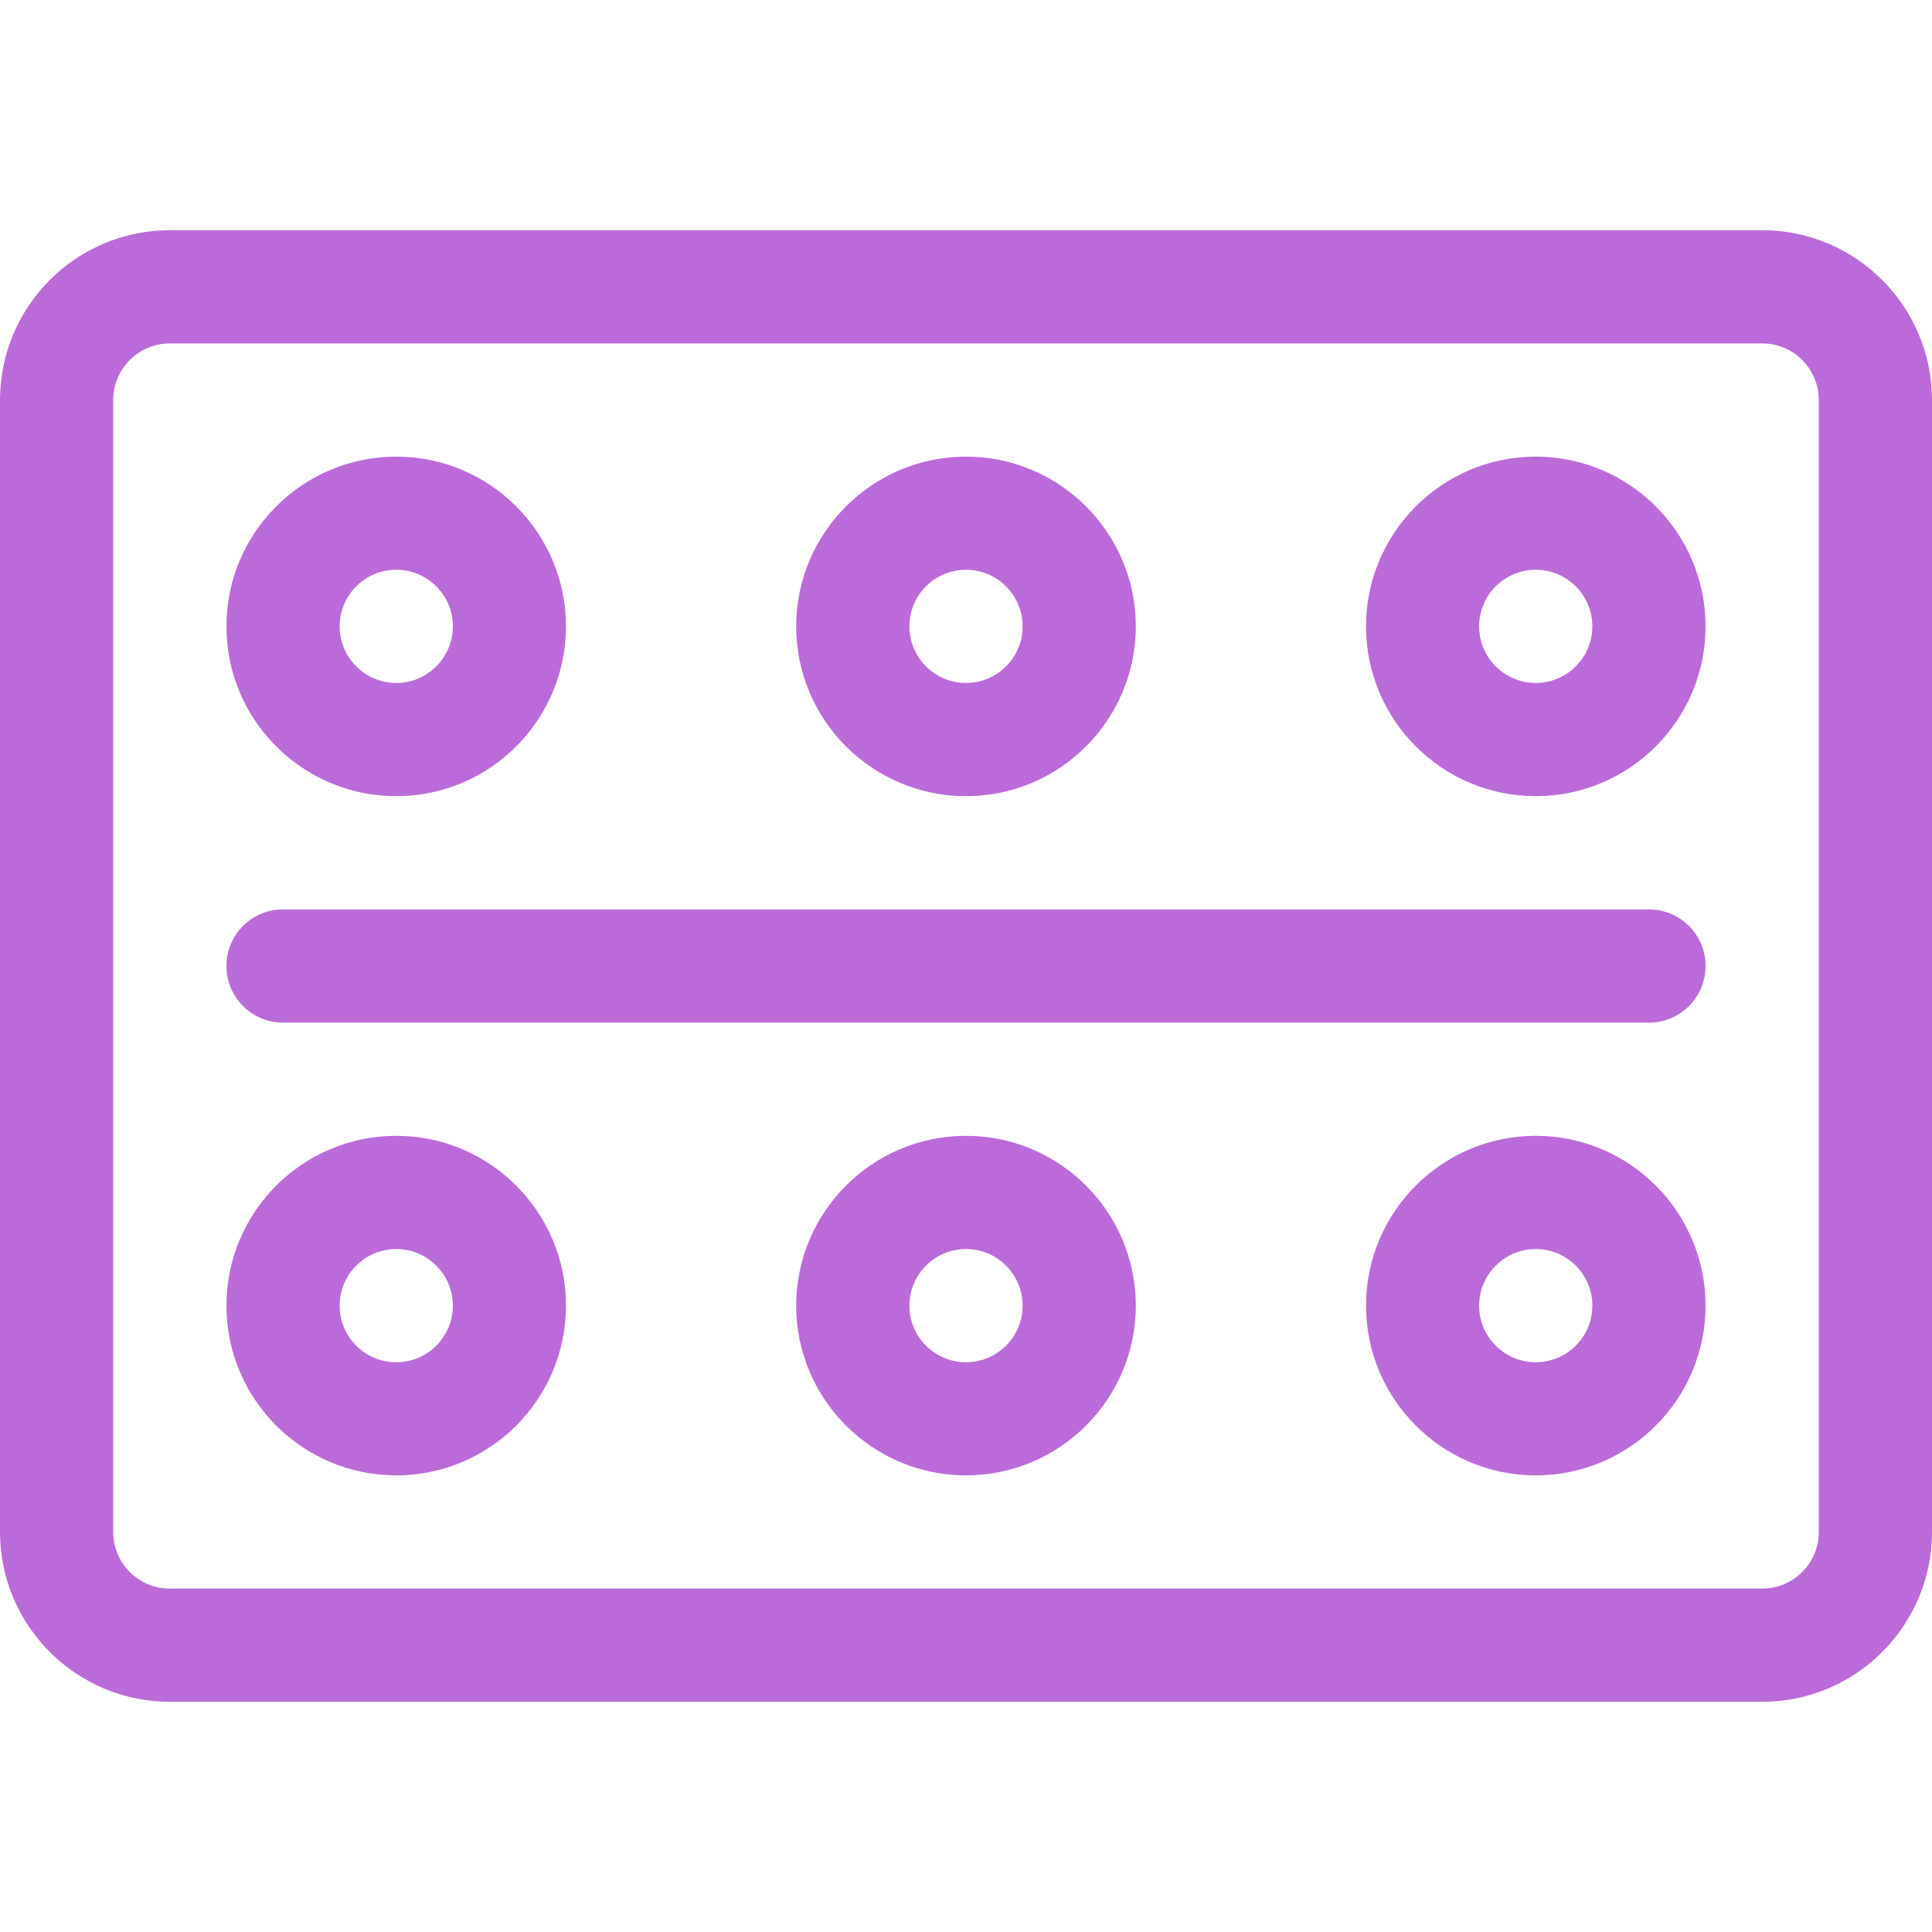<svg width="20" height="20" viewBox="0 0 20 20" fill="none" xmlns="http://www.w3.org/2000/svg">
<path d="M18.242 2.383H1.758C0.789 2.383 0 3.171 0 4.141V15.859C0 16.829 0.789 17.617 1.758 17.617H18.242C19.211 17.617 20 16.829 20 15.859V4.141C20 3.171 19.211 2.383 18.242 2.383ZM18.828 15.859C18.828 16.183 18.565 16.445 18.242 16.445H1.758C1.435 16.445 1.172 16.183 1.172 15.859V4.141C1.172 3.818 1.435 3.555 1.758 3.555H18.242C18.565 3.555 18.828 3.818 18.828 4.141V15.859Z" fill="#BB6BD9"/>
<path d="M4.102 8.242C5.071 8.242 5.859 7.454 5.859 6.484C5.859 5.515 5.071 4.727 4.102 4.727C3.132 4.727 2.344 5.515 2.344 6.484C2.344 7.454 3.132 8.242 4.102 8.242ZM4.102 5.898C4.425 5.898 4.688 6.161 4.688 6.484C4.688 6.807 4.425 7.07 4.102 7.07C3.778 7.07 3.516 6.807 3.516 6.484C3.516 6.161 3.778 5.898 4.102 5.898Z" fill="#BB6BD9"/>
<path d="M4.102 11.758C3.132 11.758 2.344 12.546 2.344 13.516C2.344 14.485 3.132 15.273 4.102 15.273C5.071 15.273 5.859 14.485 5.859 13.516C5.859 12.546 5.071 11.758 4.102 11.758ZM4.102 14.102C3.778 14.102 3.516 13.839 3.516 13.516C3.516 13.193 3.778 12.93 4.102 12.93C4.425 12.93 4.688 13.193 4.688 13.516C4.688 13.839 4.425 14.102 4.102 14.102Z" fill="#BB6BD9"/>
<path d="M10 11.758C9.031 11.758 8.242 12.546 8.242 13.516C8.242 14.485 9.031 15.273 10 15.273C10.969 15.273 11.758 14.485 11.758 13.516C11.758 12.546 10.969 11.758 10 11.758ZM10 14.102C9.677 14.102 9.414 13.839 9.414 13.516C9.414 13.193 9.677 12.93 10 12.93C10.323 12.93 10.586 13.193 10.586 13.516C10.586 13.839 10.323 14.102 10 14.102Z" fill="#BB6BD9"/>
<path d="M10 8.242C10.969 8.242 11.758 7.454 11.758 6.484C11.758 5.515 10.969 4.727 10 4.727C9.031 4.727 8.242 5.515 8.242 6.484C8.242 7.454 9.031 8.242 10 8.242ZM10 5.898C10.323 5.898 10.586 6.161 10.586 6.484C10.586 6.807 10.323 7.07 10 7.07C9.677 7.07 9.414 6.807 9.414 6.484C9.414 6.161 9.677 5.898 10 5.898Z" fill="#BB6BD9"/>
<path d="M15.898 4.727C14.929 4.727 14.141 5.515 14.141 6.484C14.141 7.454 14.929 8.242 15.898 8.242C16.868 8.242 17.656 7.454 17.656 6.484C17.656 5.515 16.868 4.727 15.898 4.727ZM15.898 7.07C15.575 7.07 15.312 6.807 15.312 6.484C15.312 6.161 15.575 5.898 15.898 5.898C16.221 5.898 16.484 6.161 16.484 6.484C16.484 6.807 16.221 7.07 15.898 7.07Z" fill="#BB6BD9"/>
<path d="M15.898 11.758C14.929 11.758 14.141 12.546 14.141 13.516C14.141 14.485 14.929 15.273 15.898 15.273C16.868 15.273 17.656 14.485 17.656 13.516C17.656 12.546 16.868 11.758 15.898 11.758ZM15.898 14.102C15.575 14.102 15.312 13.839 15.312 13.516C15.312 13.193 15.575 12.93 15.898 12.93C16.221 12.93 16.484 13.193 16.484 13.516C16.484 13.839 16.221 14.102 15.898 14.102Z" fill="#BB6BD9"/>
<path d="M17.07 9.414H2.93C2.606 9.414 2.344 9.676 2.344 10C2.344 10.324 2.606 10.586 2.93 10.586H17.07C17.394 10.586 17.656 10.324 17.656 10C17.656 9.676 17.394 9.414 17.07 9.414Z" fill="#BB6BD9"/>
</svg>

